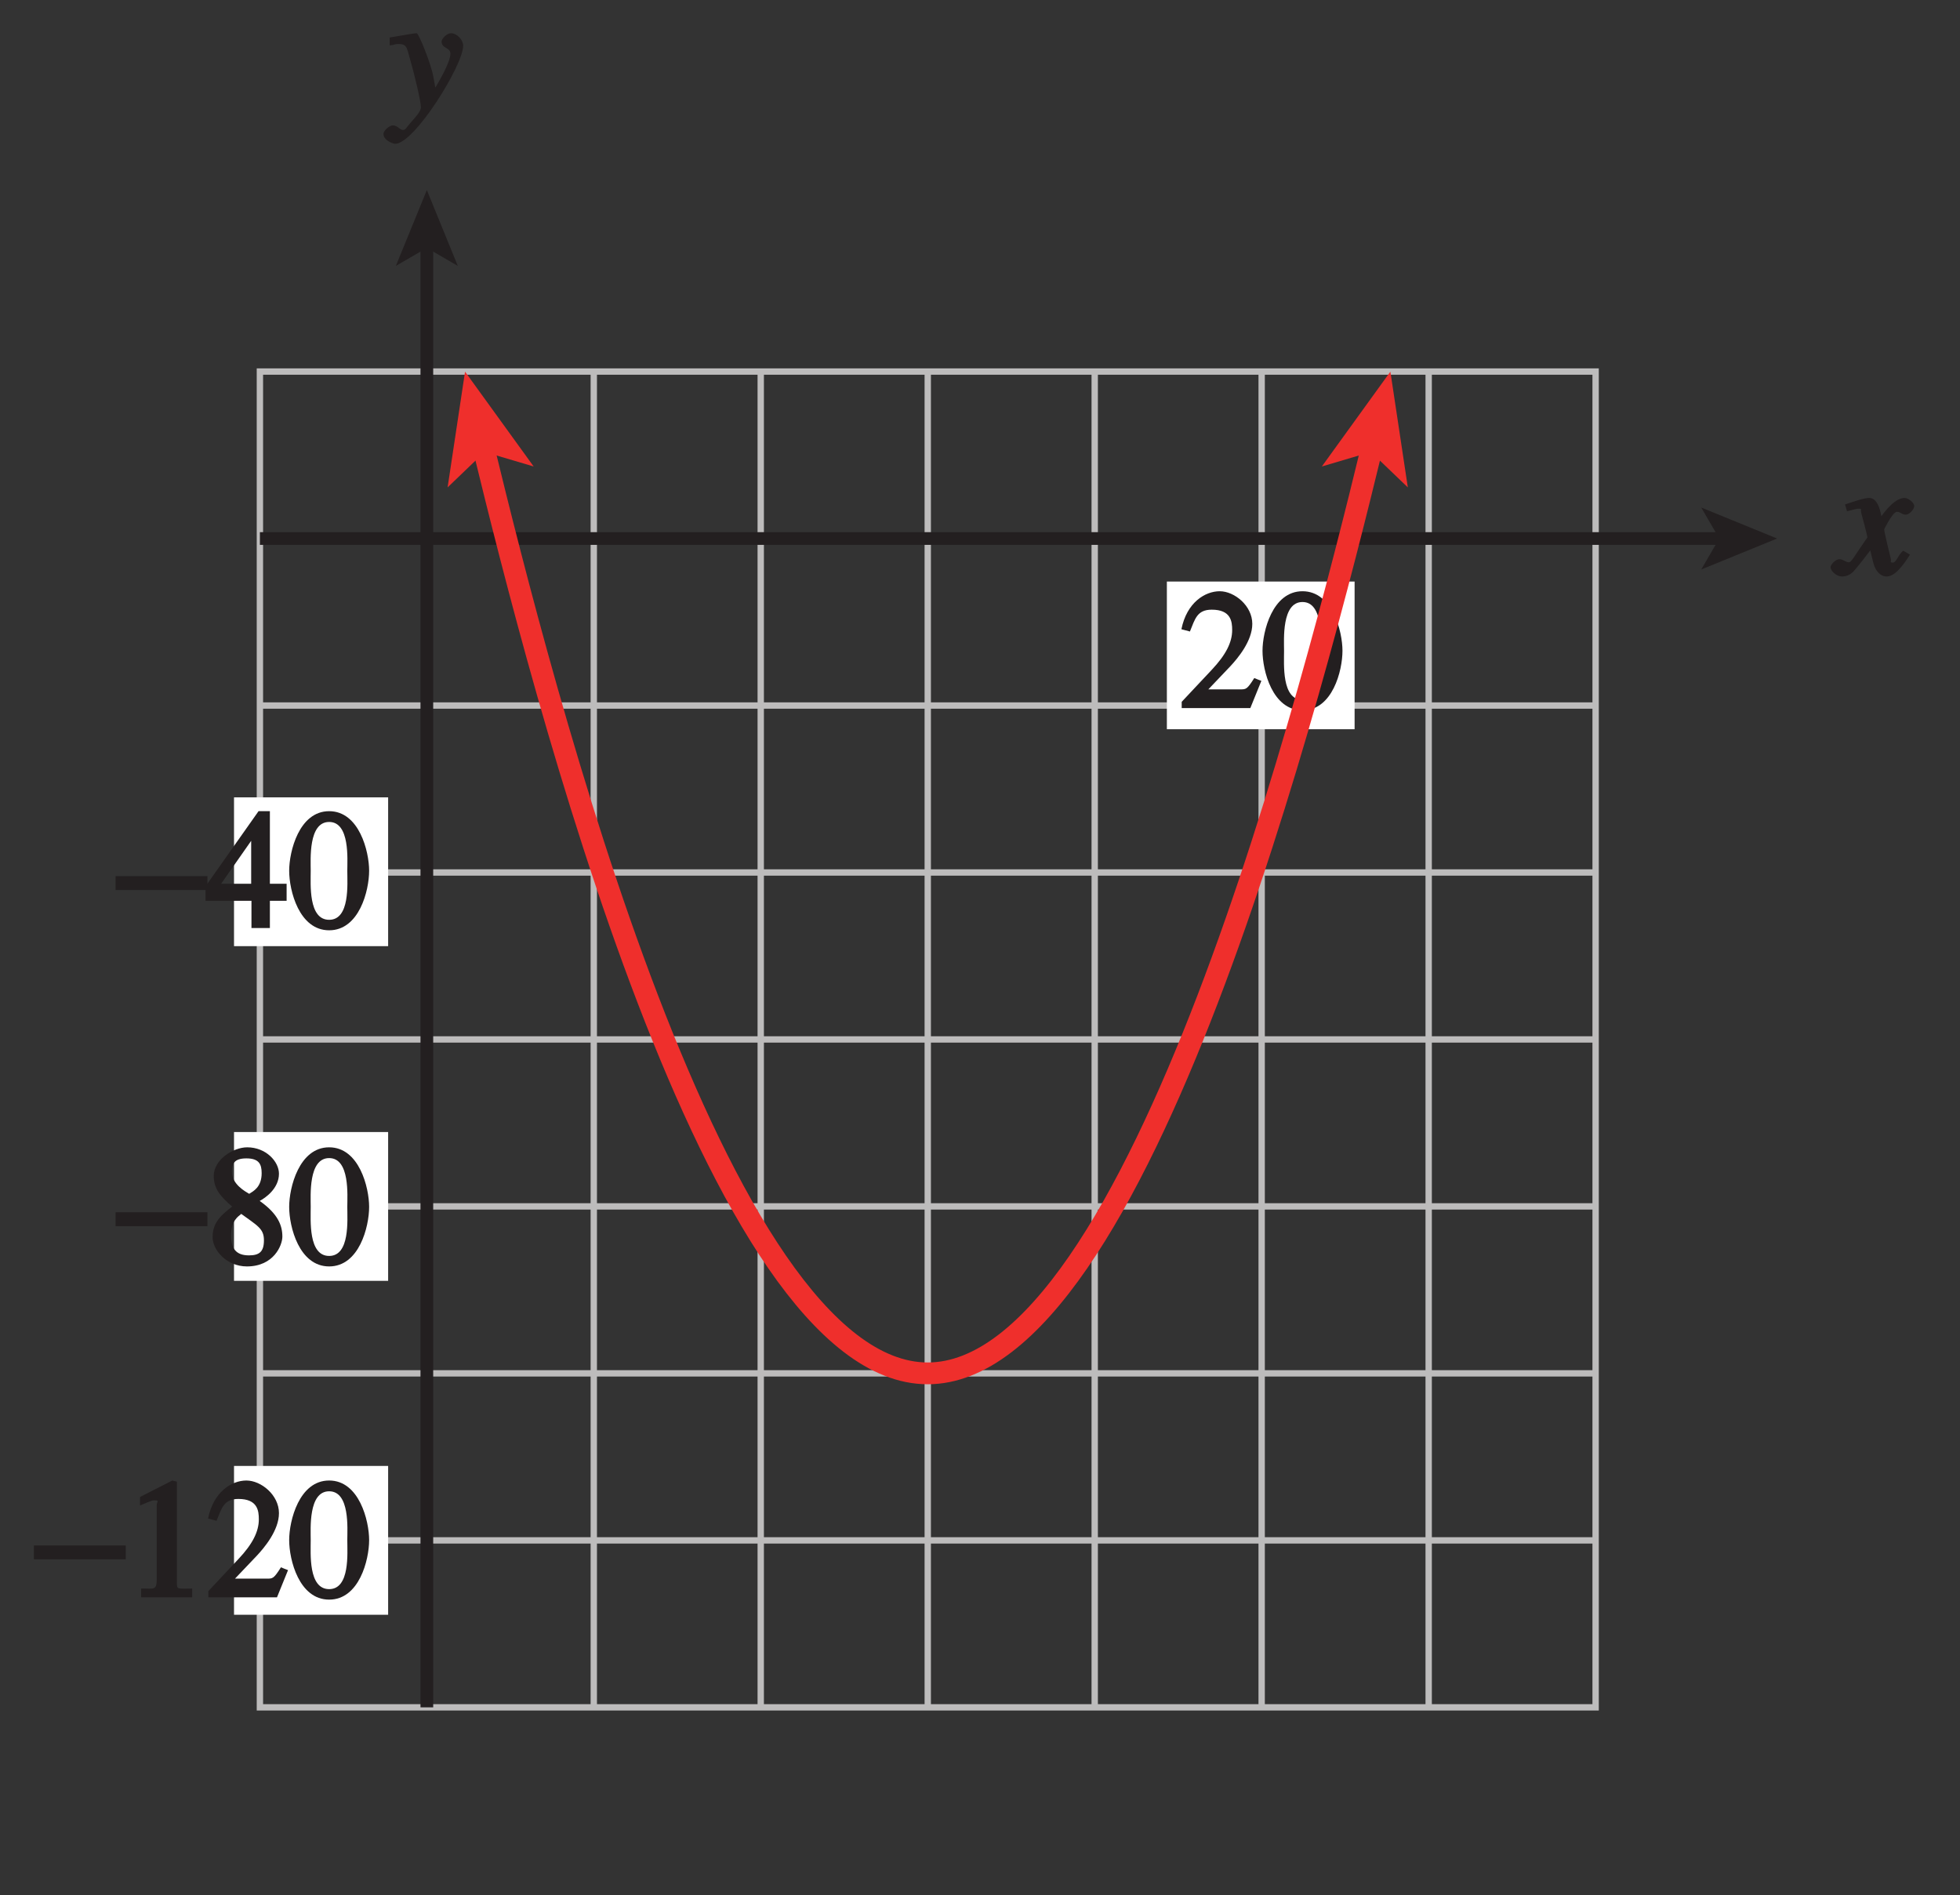 <?xml version="1.0" encoding="UTF-8"?>
<svg xmlns="http://www.w3.org/2000/svg" xmlns:xlink="http://www.w3.org/1999/xlink" width="108pt" height="104.428pt" viewBox="0 0 108 104.428" version="1.1">
<rect x="0" y="0" width="108" height="104.428" fill="#333333" stroke="none"/>
<defs>
<g>
<symbol overflow="visible" id="glyph0-0">
<path style="stroke:none;" d=""/>
</symbol>
<symbol overflow="visible" id="glyph0-1">
<path style="stroke:none;" d="M 4.281 -1.578 L 4.094 -1.656 C 3.688 -1.016 3.641 -1.031 3.297 -1.031 L 1.562 -1.031 L 2.781 -2.312 C 3.172 -2.734 3.984 -3.688 3.984 -4.641 C 3.984 -5.641 3 -6.438 2.188 -6.438 C 1.391 -6.438 0.375 -5.828 0.078 -4.344 L 0.547 -4.219 C 0.828 -4.906 0.938 -5.422 1.75 -5.422 C 2.812 -5.422 2.875 -4.766 2.875 -4.297 C 2.875 -3.625 2.531 -2.938 1.75 -2.109 L 0.094 -0.344 L 0.094 0 L 3.875 0 L 4.484 -1.5 Z M 4.281 -1.578 "/>
</symbol>
<symbol overflow="visible" id="glyph0-2">
<path style="stroke:none;" d="M 2.25 -5.844 C 3.406 -5.844 3.25 -3.766 3.25 -3.156 C 3.25 -2.438 3.406 -0.453 2.25 -0.453 C 1.094 -0.453 1.234 -2.422 1.234 -3.156 C 1.234 -3.766 1.094 -5.844 2.25 -5.844 Z M 2.25 -6.438 C 0.594 -6.438 0.047 -4.219 0.047 -3.156 C 0.047 -2.062 0.594 0.125 2.25 0.125 C 3.906 0.125 4.453 -2.062 4.453 -3.156 C 4.453 -4.219 3.906 -6.438 2.25 -6.438 Z M 2.25 -6.438 "/>
</symbol>
<symbol overflow="visible" id="glyph0-3">
<path style="stroke:none;" d="M 4.25 -2.438 L 3.484 -2.438 L 3.484 -6.438 L 2.859 -6.438 L -0.062 -2.297 L -0.062 -1.5 L 2.469 -1.5 L 2.469 0 L 3.484 0 L 3.484 -1.5 L 4.406 -1.5 L 4.406 -2.438 Z M 2.625 -2.438 L 0.797 -2.438 L 2.688 -5.141 L 2.453 -5.141 L 2.453 -2.438 Z M 2.625 -2.438 "/>
</symbol>
<symbol overflow="visible" id="glyph0-4">
<path style="stroke:none;" d="M 1.781 -2.859 C 2.812 -2.109 3.156 -1.969 3.156 -1.312 C 3.156 -0.672 2.891 -0.484 2.328 -0.484 C 1.609 -0.484 1.344 -0.875 1.344 -1.578 C 1.344 -2.391 1.734 -2.625 1.906 -2.766 Z M 0.328 -1.484 C 0.328 -0.781 1.094 0.125 2.219 0.125 C 3.703 0.125 4.172 -1.047 4.172 -1.516 C 4.172 -2.125 3.938 -2.766 2.922 -3.484 C 3.219 -3.641 3.984 -4.156 3.984 -4.984 C 3.984 -5.656 3.266 -6.438 2.234 -6.438 C 1.469 -6.438 0.391 -5.766 0.391 -4.859 C 0.391 -4.125 0.797 -3.703 1.406 -3.172 C 0.75 -2.672 0.328 -2.266 0.328 -1.484 Z M 1.391 -5.094 C 1.391 -5.531 1.516 -5.828 2.188 -5.828 C 2.875 -5.828 3.031 -5.516 3.031 -5.016 C 3.031 -4.234 2.562 -4.016 2.344 -3.875 C 2.141 -4 1.391 -4.391 1.391 -5.094 Z M 1.391 -5.094 "/>
</symbol>
<symbol overflow="visible" id="glyph0-5">
<path style="stroke:none;" d="M 1.062 0 L 3.703 0 L 3.703 -0.484 C 2.875 -0.484 2.859 -0.406 2.859 -0.844 L 2.859 -6.375 L 2.609 -6.438 L 0.828 -5.531 L 0.828 -5.062 C 1.5 -5.344 1.5 -5.344 1.609 -5.344 C 1.922 -5.344 1.75 -5.281 1.75 -5.078 L 1.75 -1.016 C 1.75 -0.344 1.578 -0.5 0.891 -0.484 L 0.891 0 Z M 1.062 0 "/>
</symbol>
<symbol overflow="visible" id="glyph1-0">
<path style="stroke:none;" d=""/>
</symbol>
<symbol overflow="visible" id="glyph1-1">
<path style="stroke:none;" d="M 0.094 -2.094 L 4.984 -2.094 L 4.984 -2.859 L -0.078 -2.859 L -0.078 -2.094 Z M 0.094 -2.094 "/>
</symbol>
<symbol overflow="visible" id="glyph2-0">
<path style="stroke:none;" d=""/>
</symbol>
<symbol overflow="visible" id="glyph2-1">
<path style="stroke:none;" d="M 3.484 -1.234 C 3.25 -0.969 3.188 -0.672 3 -0.672 C 2.828 -0.672 2.938 -0.75 2.891 -0.906 C 2.844 -1.125 2.531 -2.344 2.531 -2.516 L 2.484 -2.406 C 2.484 -2.406 2.984 -3.469 3.234 -3.469 C 3.438 -3.469 3.5 -3.312 3.719 -3.312 C 3.938 -3.312 4.188 -3.625 4.188 -3.781 C 4.188 -4 3.828 -4.234 3.656 -4.234 C 3.188 -4.234 2.641 -3.656 2.172 -2.922 L 2.469 -2.812 L 2.359 -3.312 C 2.203 -4.109 1.906 -4.234 1.703 -4.234 C 1.406 -4.234 0.812 -4.016 0.375 -3.875 L 0.484 -3.5 C 0.906 -3.609 1.031 -3.641 1.109 -3.641 C 1.344 -3.641 1.203 -3.641 1.281 -3.359 C 1.297 -3.328 1.609 -2.125 1.609 -2.062 C 0.844 -0.969 0.734 -0.688 0.578 -0.688 C 0.422 -0.688 0.266 -0.859 0.062 -0.859 C -0.141 -0.859 -0.422 -0.562 -0.422 -0.422 C -0.422 -0.203 -0.094 0.094 0.203 0.094 C 0.484 0.094 0.703 -0.031 0.859 -0.203 C 1.156 -0.547 1.531 -1.031 1.766 -1.344 L 1.938 -0.641 C 2.062 -0.156 2.375 0.094 2.641 0.094 C 2.844 0.094 3.219 0.062 3.953 -1.109 L 3.578 -1.328 Z M 3.484 -1.234 "/>
</symbol>
<symbol overflow="visible" id="glyph2-2">
<path style="stroke:none;" d="M 0.141 -3.594 C 0.25 -3.625 0.312 -3.641 0.438 -3.641 C 0.953 -3.641 0.891 -3.391 1.141 -2.562 C 1.281 -2.078 1.672 -0.5 1.672 -0.156 C 1.672 0.078 1.344 0.422 1.109 0.688 C 0.812 1.047 0.812 1.094 0.672 1.094 C 0.516 1.094 0.391 0.844 0.125 0.844 C -0.062 0.844 -0.391 1.125 -0.391 1.312 C -0.391 1.688 0.172 1.859 0.25 1.859 C 1.312 1.859 4 -2.469 4 -3.547 C 4 -3.875 3.656 -4.234 3.328 -4.234 C 3.094 -4.234 2.812 -3.922 2.812 -3.781 C 2.812 -3.375 3.297 -3.469 3.297 -3.109 C 3.297 -2.625 2.641 -1.516 2.25 -0.875 L 2.547 -0.781 L 2.359 -1.828 C 2.25 -2.5 1.547 -4.25 1.438 -4.234 C 1.266 -4.234 0.562 -4.094 -0.047 -4 L -0.047 -3.562 Z M 0.141 -3.594 "/>
</symbol>
</g>
<clipPath id="clip1">
  <path d="M 1.047 85 L 7 85 L 7 86 L 1.047 86 Z M 1.047 85 "/>
</clipPath>
</defs>
<g id="surface1">
<path style="fill:none;stroke-width:0.35;stroke-linecap:butt;stroke-linejoin:miter;stroke:rgb(74.12%,73.648%,73.766%);stroke-opacity:1;stroke-miterlimit:4;" d="M 383.335 338.942 L 456.936 338.942 L 456.936 265.34 L 383.335 265.34 Z M 447.737 338.942 L 447.737 265.34 M 438.534 338.942 L 438.534 265.34 M 429.335 338.942 L 429.335 265.34 M 420.135 338.942 L 420.135 265.34 M 410.932 338.942 L 410.932 265.34 M 401.733 338.942 L 401.733 265.34 M 392.534 338.942 L 392.534 265.34 M 383.335 329.742 L 456.936 329.742 M 383.335 320.539 L 456.936 320.539 M 383.335 311.34 L 456.936 311.34 M 383.335 302.141 L 456.936 302.141 M 383.335 292.942 L 456.936 292.942 M 383.335 283.742 L 456.936 283.742 M 383.335 274.539 L 456.936 274.539 M 383.335 265.34 L 456.936 265.34 " transform="matrix(1,0,0,-1,-369.014,359.414)"/>
<path style="fill:none;stroke-width:0.7;stroke-linecap:butt;stroke-linejoin:miter;stroke:rgb(13.73%,12.16%,12.549%);stroke-opacity:1;stroke-miterlimit:4;" d="M 392.534 345.977 L 392.534 265.34 " transform="matrix(1,0,0,-1,-369.014,359.414)"/>
<path style=" stroke:none;fill-rule:nonzero;fill:rgb(13.73%,12.16%,12.549%);fill-opacity:1;" d="M 23.52 10.473 L 25.227 14.652 L 23.52 13.66 L 21.812 14.652 L 23.52 10.473 "/>
<path style="fill:none;stroke-width:0.7;stroke-linecap:butt;stroke-linejoin:miter;stroke:rgb(13.73%,12.16%,12.549%);stroke-opacity:1;stroke-miterlimit:4;" d="M 383.335 329.742 L 463.967 329.742 " transform="matrix(1,0,0,-1,-369.014,359.414)"/>
<path style=" stroke:none;fill-rule:nonzero;fill:rgb(13.73%,12.16%,12.549%);fill-opacity:1;" d="M 97.922 29.672 L 93.742 31.379 L 94.734 29.672 L 93.742 27.965 L 97.922 29.672 "/>
<path style=" stroke:none;fill-rule:nonzero;fill:rgb(100%,100%,100%);fill-opacity:1;" d="M 12.895 43.934 L 21.387 43.934 L 21.387 52.133 L 12.895 52.133 Z M 12.895 43.934 "/>
<path style=" stroke:none;fill-rule:nonzero;fill:rgb(100%,100%,100%);fill-opacity:1;" d="M 12.895 62.375 L 21.387 62.375 L 21.387 70.574 L 12.895 70.574 Z M 12.895 62.375 "/>
<path style=" stroke:none;fill-rule:nonzero;fill:rgb(100%,100%,100%);fill-opacity:1;" d="M 12.895 80.773 L 21.387 80.773 L 21.387 88.973 L 12.895 88.973 Z M 12.895 80.773 "/>
<path style=" stroke:none;fill-rule:nonzero;fill:rgb(100%,100%,100%);fill-opacity:1;" d="M 64.297 32.043 L 74.641 32.043 L 74.641 40.18 L 64.297 40.18 Z M 64.297 32.043 "/>
<g style="fill:rgb(13.73%,12.16%,12.549%);fill-opacity:1;">
  <use xlink:href="#glyph0-1" x="65.02" y="39.015"/>
  <use xlink:href="#glyph0-2" x="69.52" y="39.015"/>
</g>
<g style="fill:rgb(13.73%,12.16%,12.549%);fill-opacity:1;">
  <use xlink:href="#glyph1-1" x="6.446" y="51.134"/>
</g>
<g style="fill:rgb(13.73%,12.16%,12.549%);fill-opacity:1;">
  <use xlink:href="#glyph0-3" x="11.387" y="51.134"/>
  <use xlink:href="#glyph0-2" x="15.887" y="51.134"/>
</g>
<g style="fill:rgb(13.73%,12.16%,12.549%);fill-opacity:1;">
  <use xlink:href="#glyph1-1" x="6.446" y="69.655"/>
</g>
<g style="fill:rgb(13.73%,12.16%,12.549%);fill-opacity:1;">
  <use xlink:href="#glyph0-4" x="11.387" y="69.655"/>
  <use xlink:href="#glyph0-2" x="15.887" y="69.655"/>
</g>
<g clip-path="url(#clip1)" clip-rule="nonzero">
<g style="fill:rgb(13.73%,12.16%,12.549%);fill-opacity:1;">
  <use xlink:href="#glyph1-1" x="1.946" y="88.014"/>
</g>
</g>
<g style="fill:rgb(13.73%,12.16%,12.549%);fill-opacity:1;">
  <use xlink:href="#glyph0-5" x="6.887" y="88.014"/>
  <use xlink:href="#glyph0-1" x="11.387" y="88.014"/>
  <use xlink:href="#glyph0-2" x="15.887" y="88.014"/>
</g>
<g style="fill:rgb(13.73%,12.16%,12.549%);fill-opacity:1;">
  <use xlink:href="#glyph2-1" x="101.29" y="31.67"/>
</g>
<g style="fill:rgb(13.73%,12.16%,12.549%);fill-opacity:1;">
  <use xlink:href="#glyph2-2" x="21.521" y="6.066"/>
</g>
<path style="fill:none;stroke-width:1.2;stroke-linecap:butt;stroke-linejoin:miter;stroke:rgb(93.61%,18.434%,17.378%);stroke-opacity:1;stroke-miterlimit:4;" d="M 444.627 334.82 C 441.436 321.672 431.788 283.742 420.135 283.742 C 408.479 283.742 398.835 321.672 395.639 334.82 " transform="matrix(1,0,0,-1,-369.014,359.414)"/>
<path style=" stroke:none;fill-rule:nonzero;fill:rgb(93.61%,18.434%,17.378%);fill-opacity:1;" d="M 25.625 20.477 L 29.406 25.703 L 26.699 24.902 L 24.664 26.855 L 25.625 20.477 "/>
<path style=" stroke:none;fill-rule:nonzero;fill:rgb(93.61%,18.434%,17.378%);fill-opacity:1;" d="M 76.613 20.477 L 77.574 26.855 L 75.539 24.902 L 72.836 25.703 L 76.613 20.477 "/>
<path style="fill:none;stroke-width:0.5;stroke-linecap:butt;stroke-linejoin:miter;stroke:rgb(100%,100%,100%);stroke-opacity:1;stroke-miterlimit:10;" d="M 41.999 804 L 41.999 780 M -0.001 762 L 23.999 762 M 653.999 804 L 653.999 780 M 695.999 762 L 671.999 762 M 41.999 0 L 41.999 24 M -0.001 42 L 23.999 42 M 653.999 0 L 653.999 24 M 695.999 42 L 671.999 42 " transform="matrix(1,0,0,-1,-369.014,359.414)"/>
<path style="fill:none;stroke-width:0.25;stroke-linecap:butt;stroke-linejoin:miter;stroke:rgb(0%,0%,0%);stroke-opacity:1;stroke-miterlimit:10;" d="M 41.999 804 L 41.999 780 M -0.001 762 L 23.999 762 M 653.999 804 L 653.999 780 M 695.999 762 L 671.999 762 M 41.999 0 L 41.999 24 M -0.001 42 L 23.999 42 M 653.999 0 L 653.999 24 M 695.999 42 L 671.999 42 " transform="matrix(1,0,0,-1,-369.014,359.414)"/>
<path style="fill:none;stroke-width:0.5;stroke-linecap:butt;stroke-linejoin:miter;stroke:rgb(100%,100%,100%);stroke-opacity:1;stroke-miterlimit:10;" d="M 323.999 792 L 371.999 792 M 323.999 12 L 371.999 12 M 11.999 426 L 11.999 378 M 683.999 426 L 683.999 378 M 347.999 804 L 347.999 780 M 347.999 24 L 347.999 0 M -0.001 402 L 23.999 402 M 671.999 402 L 695.999 402 M 347.999 792 L 353.999 792 C 353.999 788.688 351.311 786 347.999 786 C 344.686 786 341.999 788.688 341.999 792 C 341.999 795.313 344.686 798 347.999 798 C 351.311 798 353.999 795.313 353.999 792 M 347.999 12 L 353.999 12 C 353.999 8.688 351.311 6 347.999 6 C 344.686 6 341.999 8.688 341.999 12 C 341.999 15.313 344.686 18 347.999 18 C 351.311 18 353.999 15.313 353.999 12 M 11.999 402 L 17.999 402 C 17.999 398.688 15.311 396 11.999 396 C 8.686 396 5.999 398.688 5.999 402 C 5.999 405.313 8.686 408 11.999 408 C 15.311 408 17.999 405.313 17.999 402 M 683.999 402 L 689.999 402 C 689.999 398.688 687.311 396 683.999 396 C 680.686 396 677.999 398.688 677.999 402 C 677.999 405.313 680.686 408 683.999 408 C 687.311 408 689.999 405.313 689.999 402 " transform="matrix(1,0,0,-1,-369.014,359.414)"/>
<path style="fill:none;stroke-width:0.25;stroke-linecap:butt;stroke-linejoin:miter;stroke:rgb(0%,0%,0%);stroke-opacity:1;stroke-miterlimit:10;" d="M 323.999 792 L 371.999 792 M 323.999 12 L 371.999 12 M 11.999 426 L 11.999 378 M 683.999 426 L 683.999 378 M 347.999 804 L 347.999 780 M 347.999 24 L 347.999 0 M -0.001 402 L 23.999 402 M 671.999 402 L 695.999 402 M 347.999 792 L 353.999 792 C 353.999 788.688 351.311 786 347.999 786 C 344.686 786 341.999 788.688 341.999 792 C 341.999 795.313 344.686 798 347.999 798 C 351.311 798 353.999 795.313 353.999 792 M 347.999 12 L 353.999 12 C 353.999 8.688 351.311 6 347.999 6 C 344.686 6 341.999 8.688 341.999 12 C 341.999 15.313 344.686 18 347.999 18 C 351.311 18 353.999 15.313 353.999 12 M 11.999 402 L 17.999 402 C 17.999 398.688 15.311 396 11.999 396 C 8.686 396 5.999 398.688 5.999 402 C 5.999 405.313 8.686 408 11.999 408 C 15.311 408 17.999 405.313 17.999 402 M 683.999 402 L 689.999 402 C 689.999 398.688 687.311 396 683.999 396 C 680.686 396 677.999 398.688 677.999 402 C 677.999 405.313 680.686 408 683.999 408 C 687.311 408 689.999 405.313 689.999 402 " transform="matrix(1,0,0,-1,-369.014,359.414)"/>
</g>
</svg>
